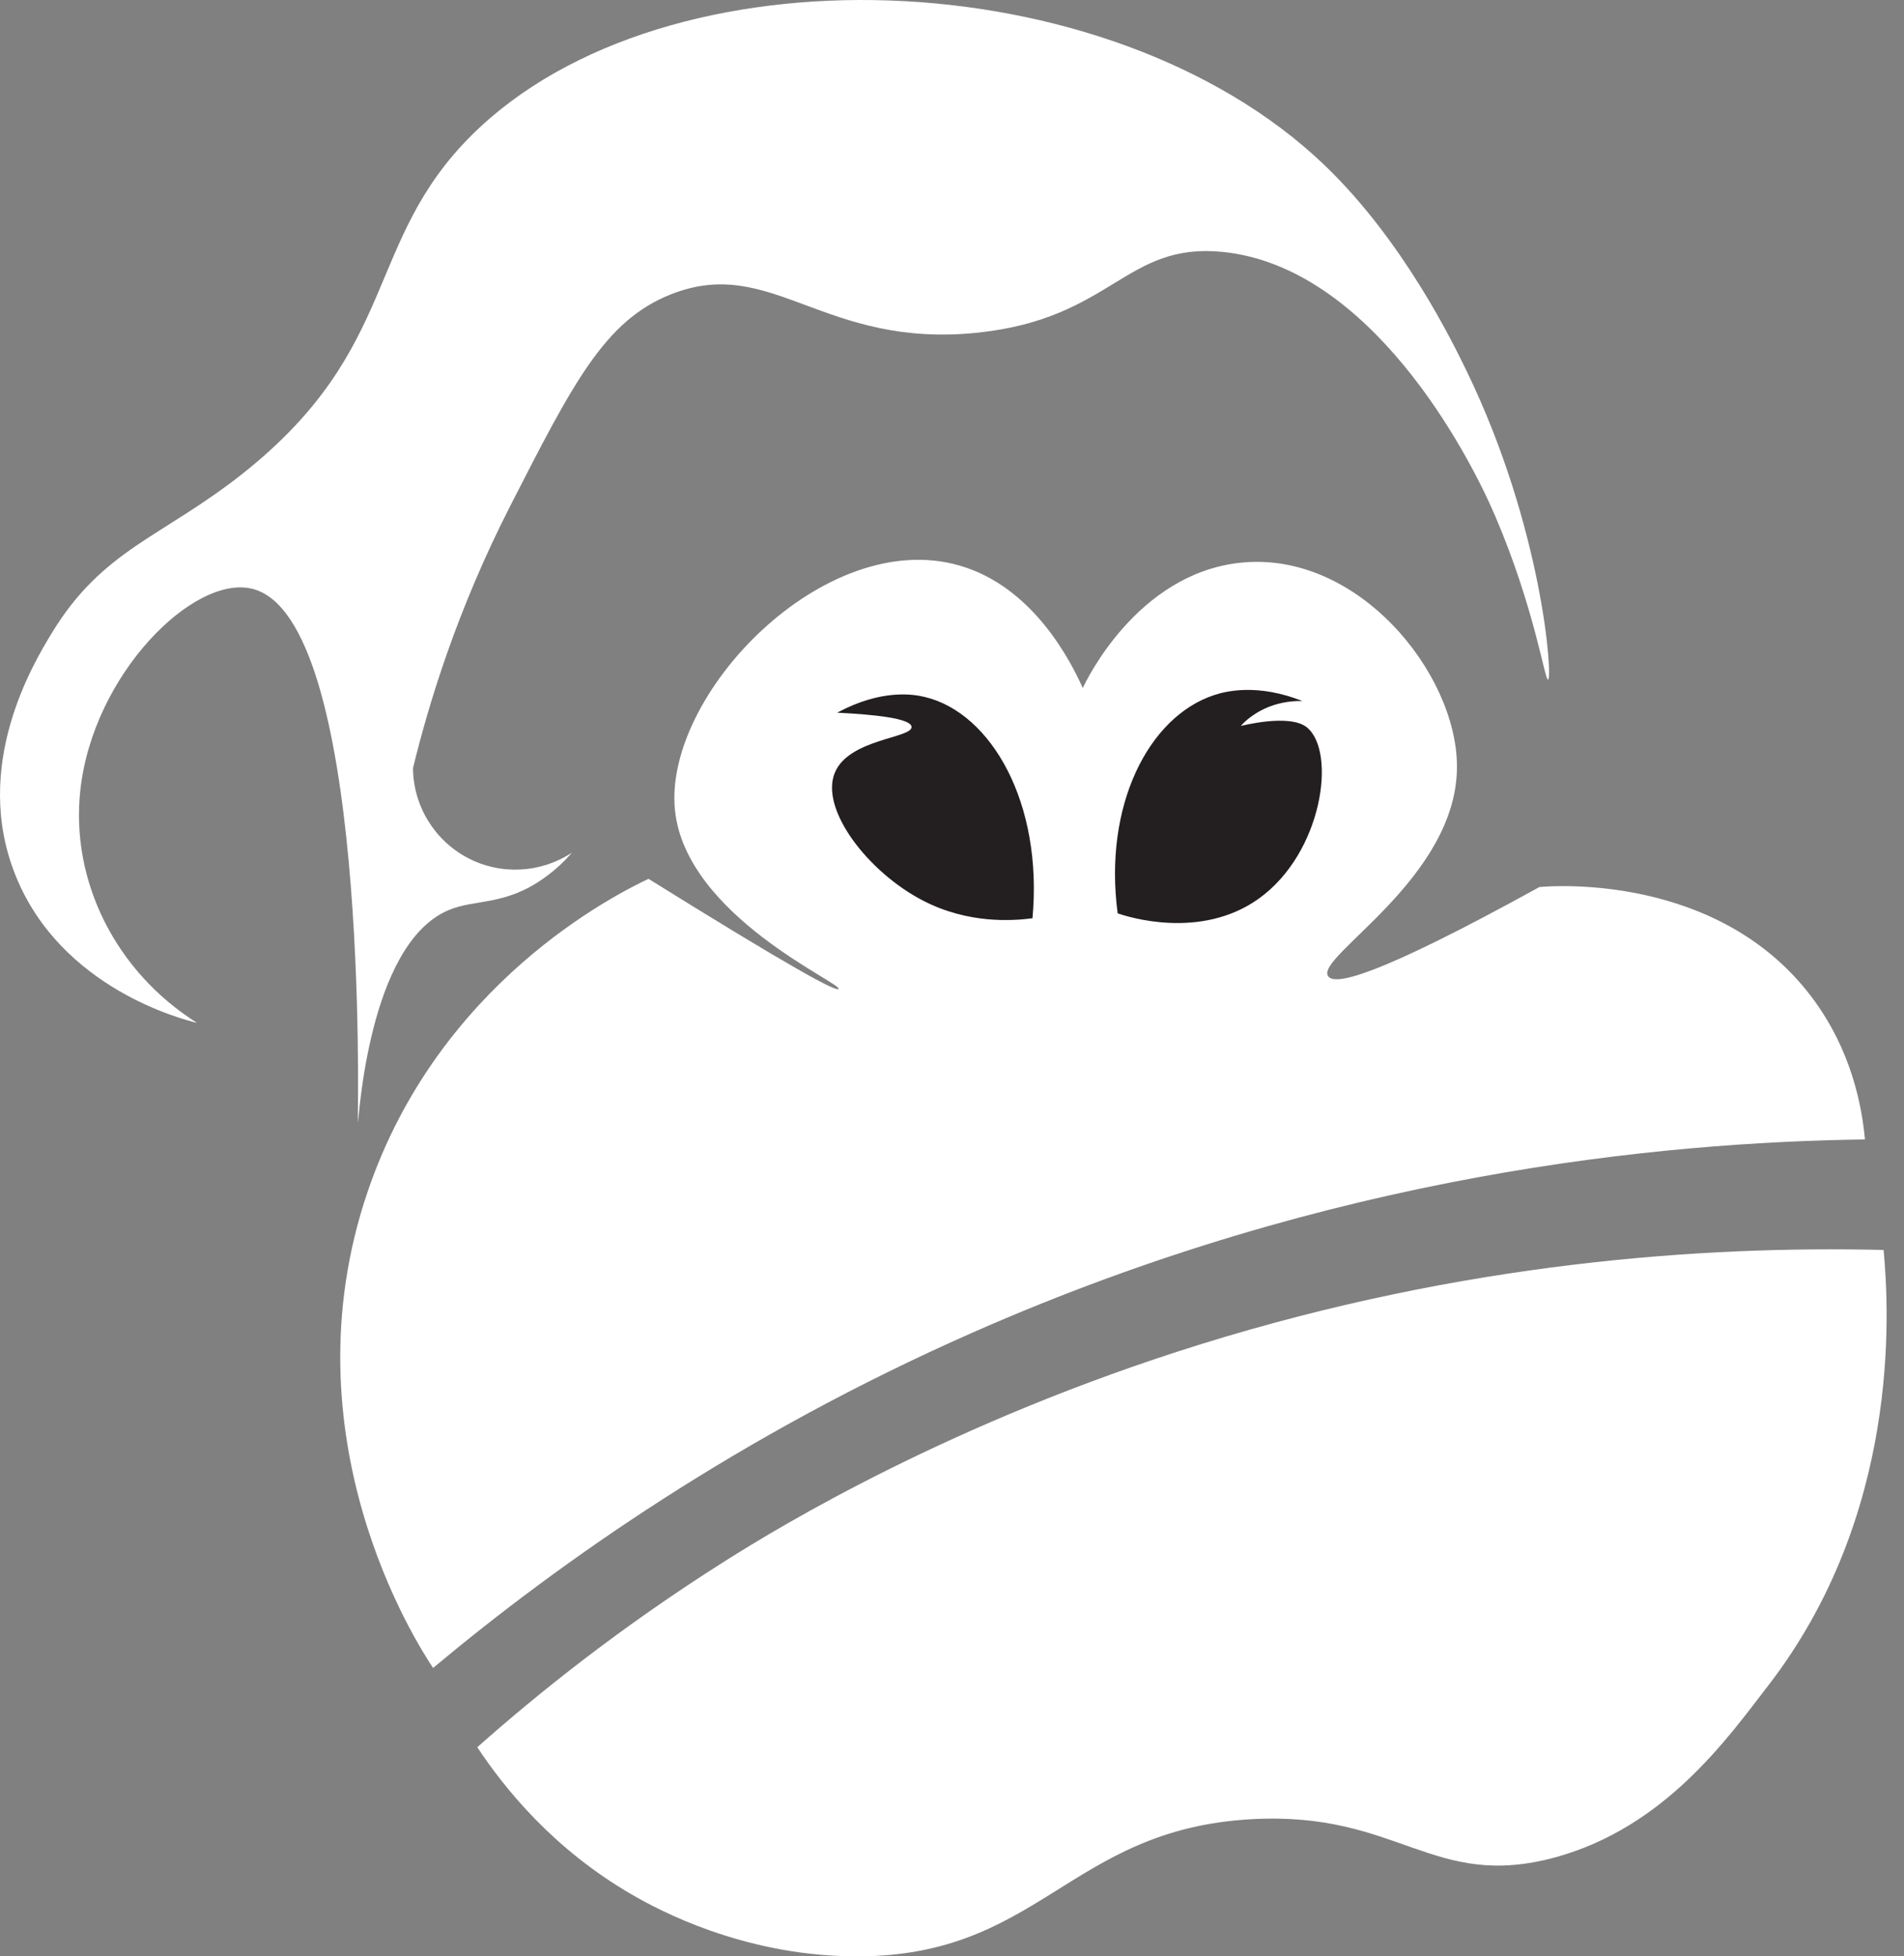 <svg width="73" height="75" viewBox="0 0 73 75" fill="none" xmlns="http://www.w3.org/2000/svg">
<rect x="0" y="0" width="73" height="75" fill="#808080" stroke="none"/>
<path d="M16.611 63.938C21.457 59.89 28.323 55.038 37.299 51.082C51.116 44.988 63.643 43.79 71.502 43.682C71.394 42.478 71.011 40.255 69.424 38.177C65.851 33.492 59.552 33.956 59.023 34.005C52.638 37.524 51.17 37.772 50.922 37.426C50.398 36.682 55.893 33.675 55.86 29.357C55.839 25.779 52.028 21.083 47.538 21.575C43.581 22.006 41.627 26.13 41.514 26.378C41.077 25.401 39.63 22.492 36.775 21.677C31.599 20.198 25.435 26.637 25.878 31.052C26.283 35.106 32.295 37.691 32.15 37.912C32.069 38.031 30.39 37.13 24.863 33.691C23.584 34.301 16.827 37.669 14.101 45.668C10.884 55.103 15.985 63.015 16.605 63.944L16.611 63.938Z" fill="white"/>
<path d="M42.846 35.013C43.235 35.148 46.031 36.044 48.26 34.452C50.71 32.697 51.245 28.822 50.111 27.888C49.453 27.343 47.585 27.829 47.585 27.829V27.818C47.585 27.818 47.931 27.392 48.616 27.111C48.897 26.998 49.334 26.863 49.933 26.874C48.217 26.199 47.024 26.491 46.549 26.647C44.028 27.478 42.301 30.895 42.852 35.018L42.846 35.013Z" fill="#231F20"/>
<path d="M32.105 27.322C33.53 27.393 34.917 27.538 34.949 27.862C34.992 28.299 32.542 28.321 32.008 29.622C31.425 31.025 33.287 33.443 35.392 34.528C37.114 35.419 38.803 35.305 39.586 35.203C39.99 30.793 38.015 27.344 35.473 26.723C35.019 26.61 33.8 26.41 32.105 27.317V27.322Z" fill="#231F20"/>
<path d="M18.299 66.982C20.587 64.953 23.766 62.389 27.82 59.831C29.898 58.519 36.499 54.498 46.047 51.53C56.118 48.399 65.256 47.751 72.218 47.919C72.45 50.412 72.828 58.098 67.798 64.613C66.26 66.604 63.852 70.048 59.632 71.203C54.914 72.487 53.651 69.433 48.006 69.74C40.898 70.123 39.872 75.138 32.559 74.997C28.424 74.916 25.294 73.249 24.258 72.649C21.203 70.89 19.33 68.537 18.304 66.988L18.299 66.982Z" fill="white"/>
<path d="M15.834 29.444C15.845 30.89 16.654 32.213 17.928 32.887C19.197 33.557 20.729 33.476 21.927 32.688C21.706 32.947 21.35 33.314 20.854 33.664C19.342 34.739 18.23 34.453 17.189 34.895C14.091 36.212 13.761 43.04 13.718 43.029C13.718 43.029 13.718 43.023 13.718 43.007C13.718 42.554 14.139 23.685 9.676 22.573C7.43 22.012 3.566 25.849 3.08 30.291C2.697 33.778 4.44 37.254 7.554 39.213C7.009 39.083 2.346 37.896 0.603 33.578C-1.103 29.368 1.283 25.428 1.974 24.289C3.938 21.04 6.216 20.608 9.336 18.131C15.364 13.333 13.945 9.29 18.095 5.172C25.522 -2.195 42.491 -1.58 50.755 6.305C53.799 9.209 55.709 13.149 56.228 14.218C59.153 20.247 59.536 26.017 59.353 26.054C59.223 26.081 58.845 23.334 57.329 19.788C56.271 17.311 52.52 10.224 46.874 9.657C43.145 9.285 42.653 12.199 37.515 12.75C31.551 13.387 29.597 9.743 25.716 11.287C23.191 12.291 21.987 14.655 19.569 19.383C17.512 23.41 16.433 26.993 15.834 29.449V29.444Z" fill="white"/>
</svg>
